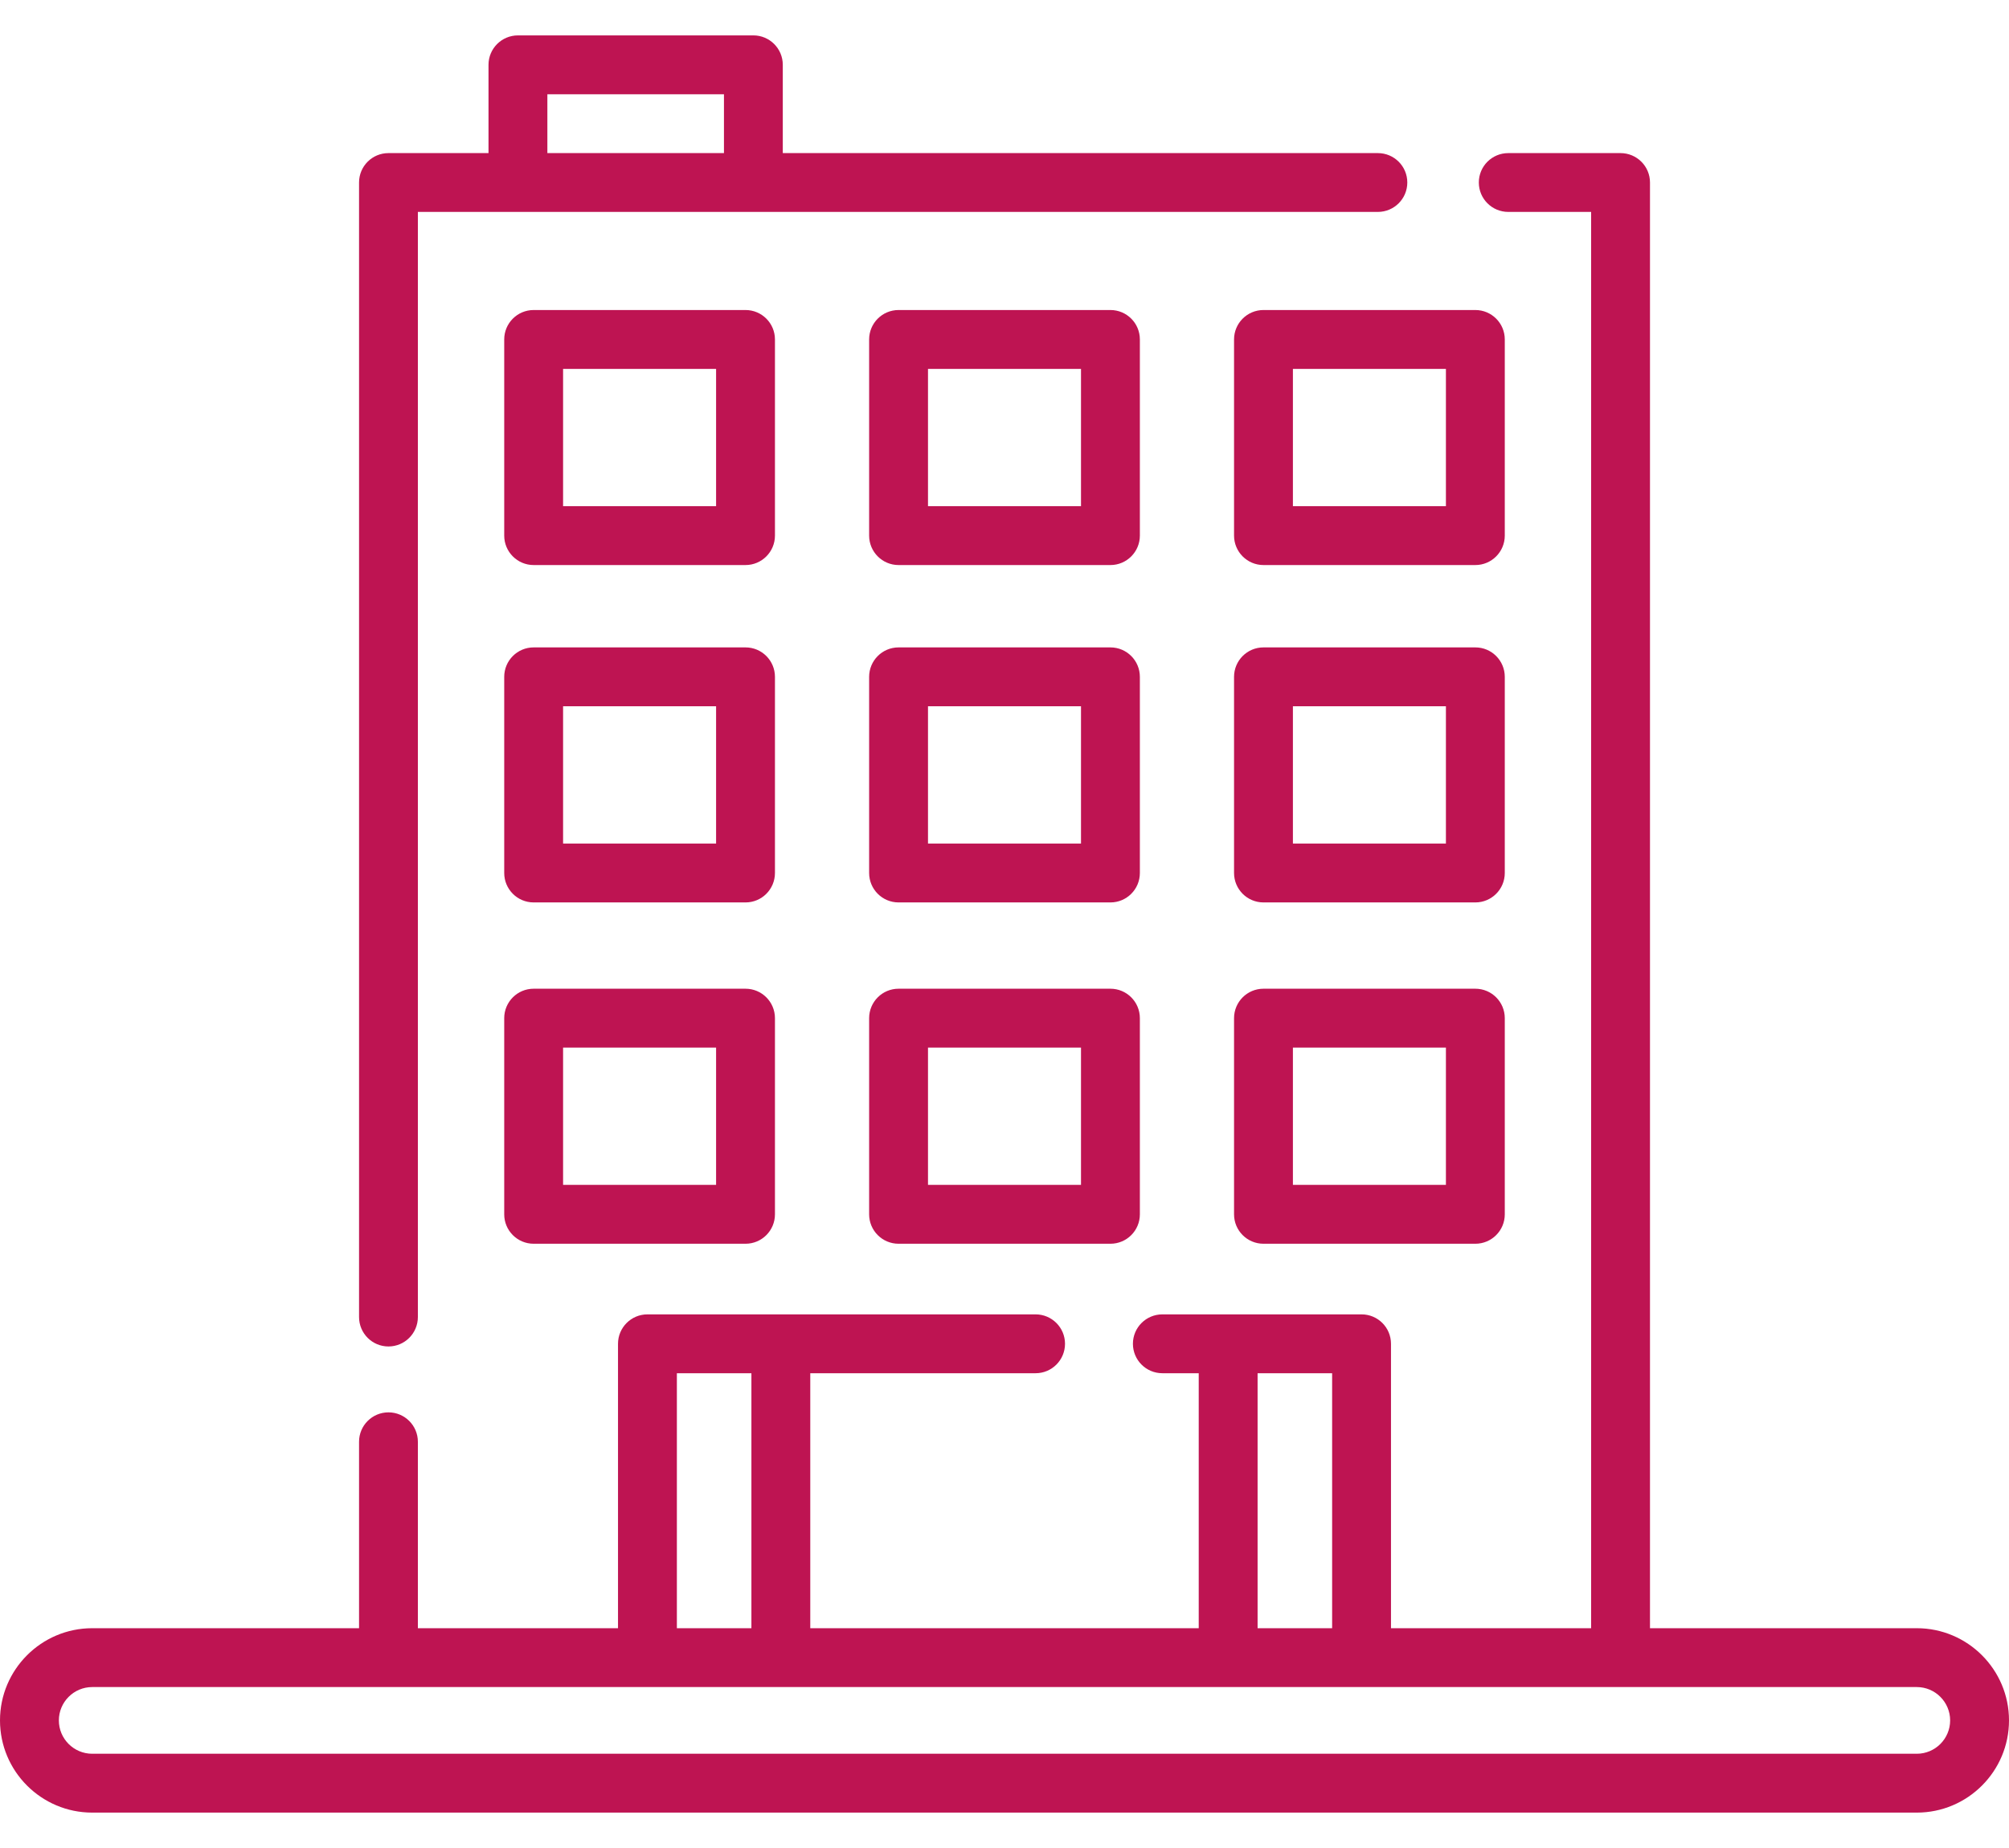 <svg width="50" height="46" viewBox="0 0 50 46" fill="none" xmlns="http://www.w3.org/2000/svg">
<g id="Group">
<g id="Group_2">
<path id="Vector" d="M19.287 8.449C19.287 8.045 18.959 7.717 18.555 7.717H13.281C12.877 7.717 12.549 8.045 12.549 8.449V13.332C12.549 13.736 12.877 14.065 13.281 14.065H18.555C18.959 14.065 19.287 13.736 19.287 13.332V8.449ZM17.822 12.6H14.014V9.182H17.822V12.6Z" fill="#BE1452"/>
<path id="Vector_2" d="M37.451 8.449C37.451 8.045 37.123 7.717 36.719 7.717H31.445C31.041 7.717 30.713 8.045 30.713 8.449V13.332C30.713 13.736 31.041 14.065 31.445 14.065H36.719C37.123 14.065 37.451 13.736 37.451 13.332V8.449ZM35.986 12.6H32.178V9.182H35.986V12.6Z" fill="#BE1452"/>
<path id="Vector_3" d="M28.369 8.449C28.369 8.045 28.041 7.717 27.637 7.717H22.363C21.959 7.717 21.631 8.045 21.631 8.449V13.332C21.631 13.736 21.959 14.065 22.363 14.065H27.637C28.041 14.065 28.369 13.736 28.369 13.332V8.449ZM26.904 12.6H23.096V9.182H26.904V12.6Z" fill="#BE1452"/>
<path id="Vector_4" d="M19.287 16.848C19.287 16.443 18.959 16.115 18.555 16.115H13.281C12.877 16.115 12.549 16.443 12.549 16.848V21.73C12.549 22.135 12.877 22.463 13.281 22.463H18.555C18.959 22.463 19.287 22.135 19.287 21.73V16.848ZM17.822 20.998H14.014V17.58H17.822V20.998Z" fill="#BE1452"/>
<path id="Vector_5" d="M37.451 16.848C37.451 16.443 37.123 16.115 36.719 16.115H31.445C31.041 16.115 30.713 16.443 30.713 16.848V21.73C30.713 22.135 31.041 22.463 31.445 22.463H36.719C37.123 22.463 37.451 22.135 37.451 21.73V16.848ZM35.986 20.998H32.178V17.58H35.986V20.998Z" fill="#BE1452"/>
<path id="Vector_6" d="M28.369 16.848C28.369 16.443 28.041 16.115 27.637 16.115H22.363C21.959 16.115 21.631 16.443 21.631 16.848V21.73C21.631 22.135 21.959 22.463 22.363 22.463H27.637C28.041 22.463 28.369 22.135 28.369 21.73V16.848ZM26.904 20.998H23.096V17.58H26.904V20.998Z" fill="#BE1452"/>
<path id="Vector_7" d="M18.555 24.611H13.281C12.877 24.611 12.549 24.939 12.549 25.344V30.227C12.549 30.631 12.877 30.959 13.281 30.959H18.555C18.959 30.959 19.287 30.631 19.287 30.227V25.344C19.287 24.939 18.959 24.611 18.555 24.611ZM17.822 29.494H14.014V26.076H17.822V29.494Z" fill="#BE1452"/>
<path id="Vector_8" d="M36.719 24.611H31.445C31.041 24.611 30.713 24.939 30.713 25.344V30.227C30.713 30.631 31.041 30.959 31.445 30.959H36.719C37.123 30.959 37.451 30.631 37.451 30.227V25.344C37.451 24.939 37.123 24.611 36.719 24.611ZM35.986 29.494H32.178V26.076H35.986V29.494Z" fill="#BE1452"/>
<path id="Vector_9" d="M27.637 24.611H22.363C21.959 24.611 21.631 24.939 21.631 25.344V30.227C21.631 30.631 21.959 30.959 22.363 30.959H27.637C28.041 30.959 28.369 30.631 28.369 30.227V25.344C28.369 24.939 28.041 24.611 27.637 24.611ZM26.904 29.494H23.096V26.076H26.904V29.494Z" fill="#BE1452"/>
<path id="Vector_10" d="M47.705 40.529H41.065V4.543C41.065 4.138 40.736 3.811 40.332 3.811H37.538C37.133 3.811 36.805 4.138 36.805 4.543C36.805 4.947 37.133 5.275 37.538 5.275H39.6V40.529H34.619V33.449C34.619 33.045 34.291 32.717 33.887 32.717H28.929C28.524 32.717 28.196 33.045 28.196 33.449C28.196 33.854 28.524 34.182 28.929 34.182H29.834V40.529H20.166V34.182H25.774C26.178 34.182 26.506 33.854 26.506 33.449C26.506 33.045 26.178 32.717 25.774 32.717H16.113C15.709 32.717 15.381 33.045 15.381 33.449V40.529H10.4V35.888C10.4 35.484 10.072 35.156 9.668 35.156C9.263 35.156 8.936 35.484 8.936 35.888V40.529H2.295C1.029 40.529 0 41.559 0 42.824C0 44.09 1.029 45.119 2.295 45.119H47.705C48.971 45.119 50 44.09 50 42.824C50 41.559 48.971 40.529 47.705 40.529ZM31.299 34.182H33.154V40.529H31.299V34.182ZM16.846 34.182H18.701V40.529H16.846V34.182ZM47.705 43.654H2.295C1.837 43.654 1.465 43.282 1.465 42.824C1.465 42.367 1.837 41.994 2.295 41.994H47.705C48.163 41.994 48.535 42.367 48.535 42.824C48.535 43.282 48.163 43.654 47.705 43.654Z" fill="#BE1452"/>
<path id="Vector_11" d="M9.668 33.516C10.072 33.516 10.4 33.188 10.4 32.783V5.275H34.292C34.697 5.275 35.025 4.947 35.025 4.543C35.025 4.138 34.697 3.811 34.292 3.811H19.482V1.613C19.482 1.209 19.154 0.881 18.75 0.881H12.891C12.486 0.881 12.158 1.209 12.158 1.613V3.811H9.668C9.263 3.811 8.936 4.138 8.936 4.543V32.783C8.936 33.188 9.263 33.516 9.668 33.516ZM13.623 2.346H18.018V3.811H13.623V2.346Z" fill="#BE1452"/>
</g>
</g>
</svg>
